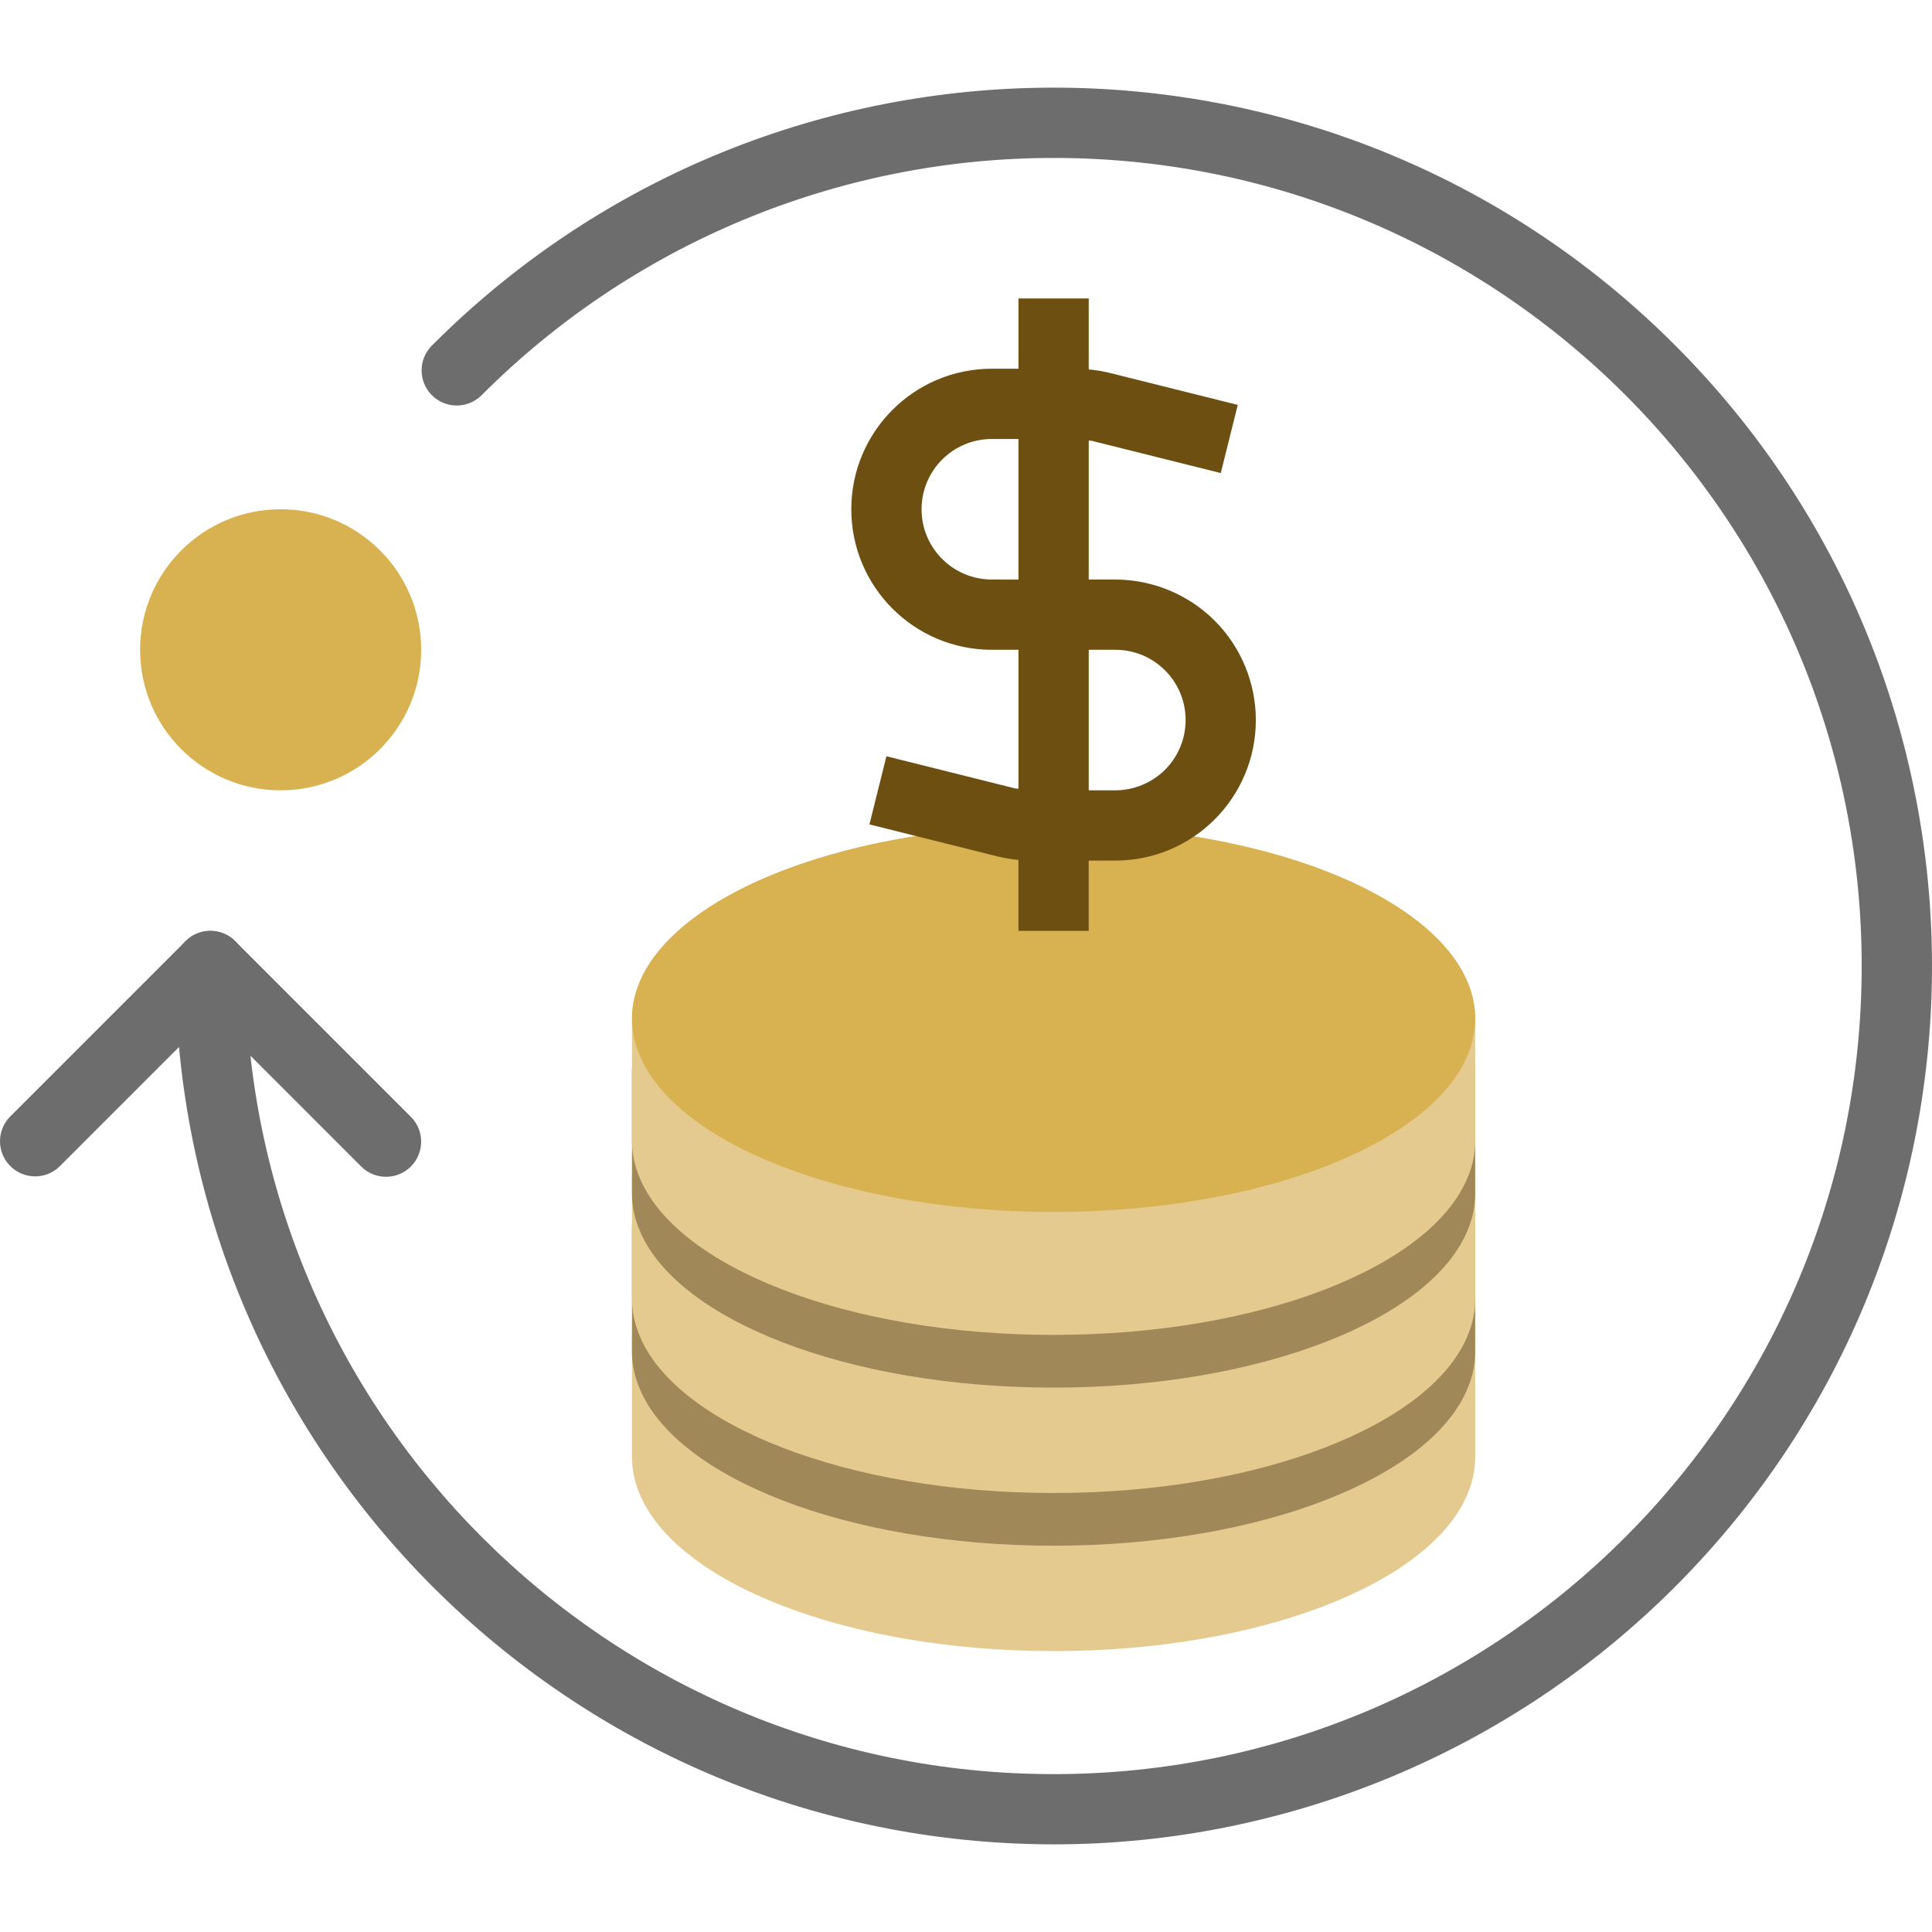 <?xml version="1.0" encoding="iso-8859-1"?>
<!-- Generator: Adobe Illustrator 19.0.0, SVG Export Plug-In . SVG Version: 6.00 Build 0)  -->
<svg version="1.1" id="Capa_1" xmlns="http://www.w3.org/2000/svg" xmlns:xlink="http://www.w3.org/1999/xlink" x="0px" y="0px"
	 viewBox="0 0 439.912 439.912" style="enable-background:new 0 0 439.912 439.912;" xml:space="preserve">
<path style="fill:#E5CA8F;" d="M239.902,259.956c-53.016,0-96,19.696-96,44v28c0.034,2.749,0.599,5.466,1.664,8
	c8.216,20.472,47.288,36,94.336,36s86.12-15.528,94.336-36c1.065-2.534,1.63-5.251,1.664-8v-28
	C335.902,279.652,292.918,259.956,239.902,259.956z"/>
<path style="fill:#A08858;" d="M239.902,235.956c-53.016,0-96,19.696-96,44v28c0.034,2.749,0.599,5.466,1.664,8
	c8.216,20.472,47.288,36,94.336,36s86.12-15.528,94.336-36c1.065-2.534,1.63-5.251,1.664-8v-28
	C335.902,255.652,292.918,235.956,239.902,235.956z"/>
<path style="fill:#E5CA8F;" d="M239.902,223.956c-53.016,0-96,19.696-96,44v28c0.034,2.749,0.599,5.466,1.664,8
	c8.216,20.472,47.288,36,94.336,36s86.12-15.528,94.336-36c1.065-2.534,1.63-5.251,1.664-8v-28
	C335.902,243.652,292.918,223.956,239.902,223.956z"/>
<path style="fill:#A08858;" d="M239.902,199.956c-53.016,0-96,19.696-96,44v28c0.034,2.749,0.599,5.466,1.664,8
	c8.216,20.472,47.288,36,94.336,36s86.12-15.528,94.336-36c1.065-2.534,1.63-5.251,1.664-8v-28
	C335.902,219.652,292.918,199.956,239.902,199.956z"/>
<g>
	<path style="fill:#6D6D6D;" d="M239.902,419.956c-110.406-0.123-199.877-89.594-200-200c0-4.418,3.582-8,8-8s8,3.582,8,8
		c-0.004,101.62,82.373,184.003,183.993,184.007S423.898,321.59,423.902,219.97S341.529,35.967,239.909,35.963
		c-48.914-0.002-95.816,19.473-130.343,54.121c-3.173,3.074-8.238,2.994-11.312-0.18c-2.999-3.096-3.006-8.012-0.016-11.116
		C176.203,0.544,302.836,0.317,381.08,78.282s78.471,204.598,0.506,282.842C344.056,398.789,293.073,419.959,239.902,419.956z"/>
	<path style="fill:#6D6D6D;" d="M87.902,267.956c-2.122,0-4.156-0.844-5.656-2.344l-34.344-34.344l-34.344,34.344
		c-3.178,3.07-8.242,2.982-11.312-0.196c-2.994-3.1-2.994-8.016,0-11.116l40-40c3.124-3.123,8.188-3.123,11.312,0l40,40
		c3.124,3.125,3.123,8.19-0.002,11.314C92.056,267.113,90.023,267.956,87.902,267.956z"/>
</g>
<circle style="fill:#D8B150;" cx="63.902" cy="147.956" r="32"/>
<path style="fill:#E5CA8F;" d="M239.902,187.956c-53.016,0-96,19.696-96,44v28c0.034,2.749,0.599,5.466,1.664,8
	c8.216,20.472,47.288,36,94.336,36s86.12-15.528,94.336-36c1.065-2.534,1.63-5.251,1.664-8v-28
	C335.902,207.652,292.918,187.956,239.902,187.956z"/>
<ellipse style="fill:#D8B150;" cx="239.902" cy="231.956" rx="96" ry="44"/>
<path style="fill:#6D5011;" d="M276.59,141.332c-6.012-5.984-14.142-9.353-22.624-9.376h-6.064v-31.64
	c0.312,0.056,0.624,0,0.928,0.12l29.136,7.28l3.872-15.52l-29.136-7.28c-1.577-0.389-3.182-0.657-4.8-0.8v-16.16h-16v16h-6.064
	c-17.673,0-32,14.327-32,32s14.327,32,32,32h6.064v31.64c-0.312-0.056-0.624,0-0.928-0.12l-29.136-7.28l-3.872,15.52l29.128,7.28
	c1.577,0.389,3.182,0.657,4.8,0.8v16.16h16v-16h6.064c17.673-0.004,31.997-14.334,31.993-32.007
	c-0.002-8.483-3.372-16.618-9.369-22.617H276.59z M225.838,131.956c-8.837,0-16-7.163-16-16s7.163-16,16-16h6.064v32H225.838z
	 M265.278,175.268c-3.007,2.99-7.072,4.674-11.312,4.688h-6.064v-32h6.064c8.837,0.002,15.998,7.167,15.997,16.003
	C269.962,168.201,268.277,172.268,265.278,175.268z"/>
<g>
</g>
<g>
</g>
<g>
</g>
<g>
</g>
<g>
</g>
<g>
</g>
<g>
</g>
<g>
</g>
<g>
</g>
<g>
</g>
<g>
</g>
<g>
</g>
<g>
</g>
<g>
</g>
<g>
</g>
</svg>
